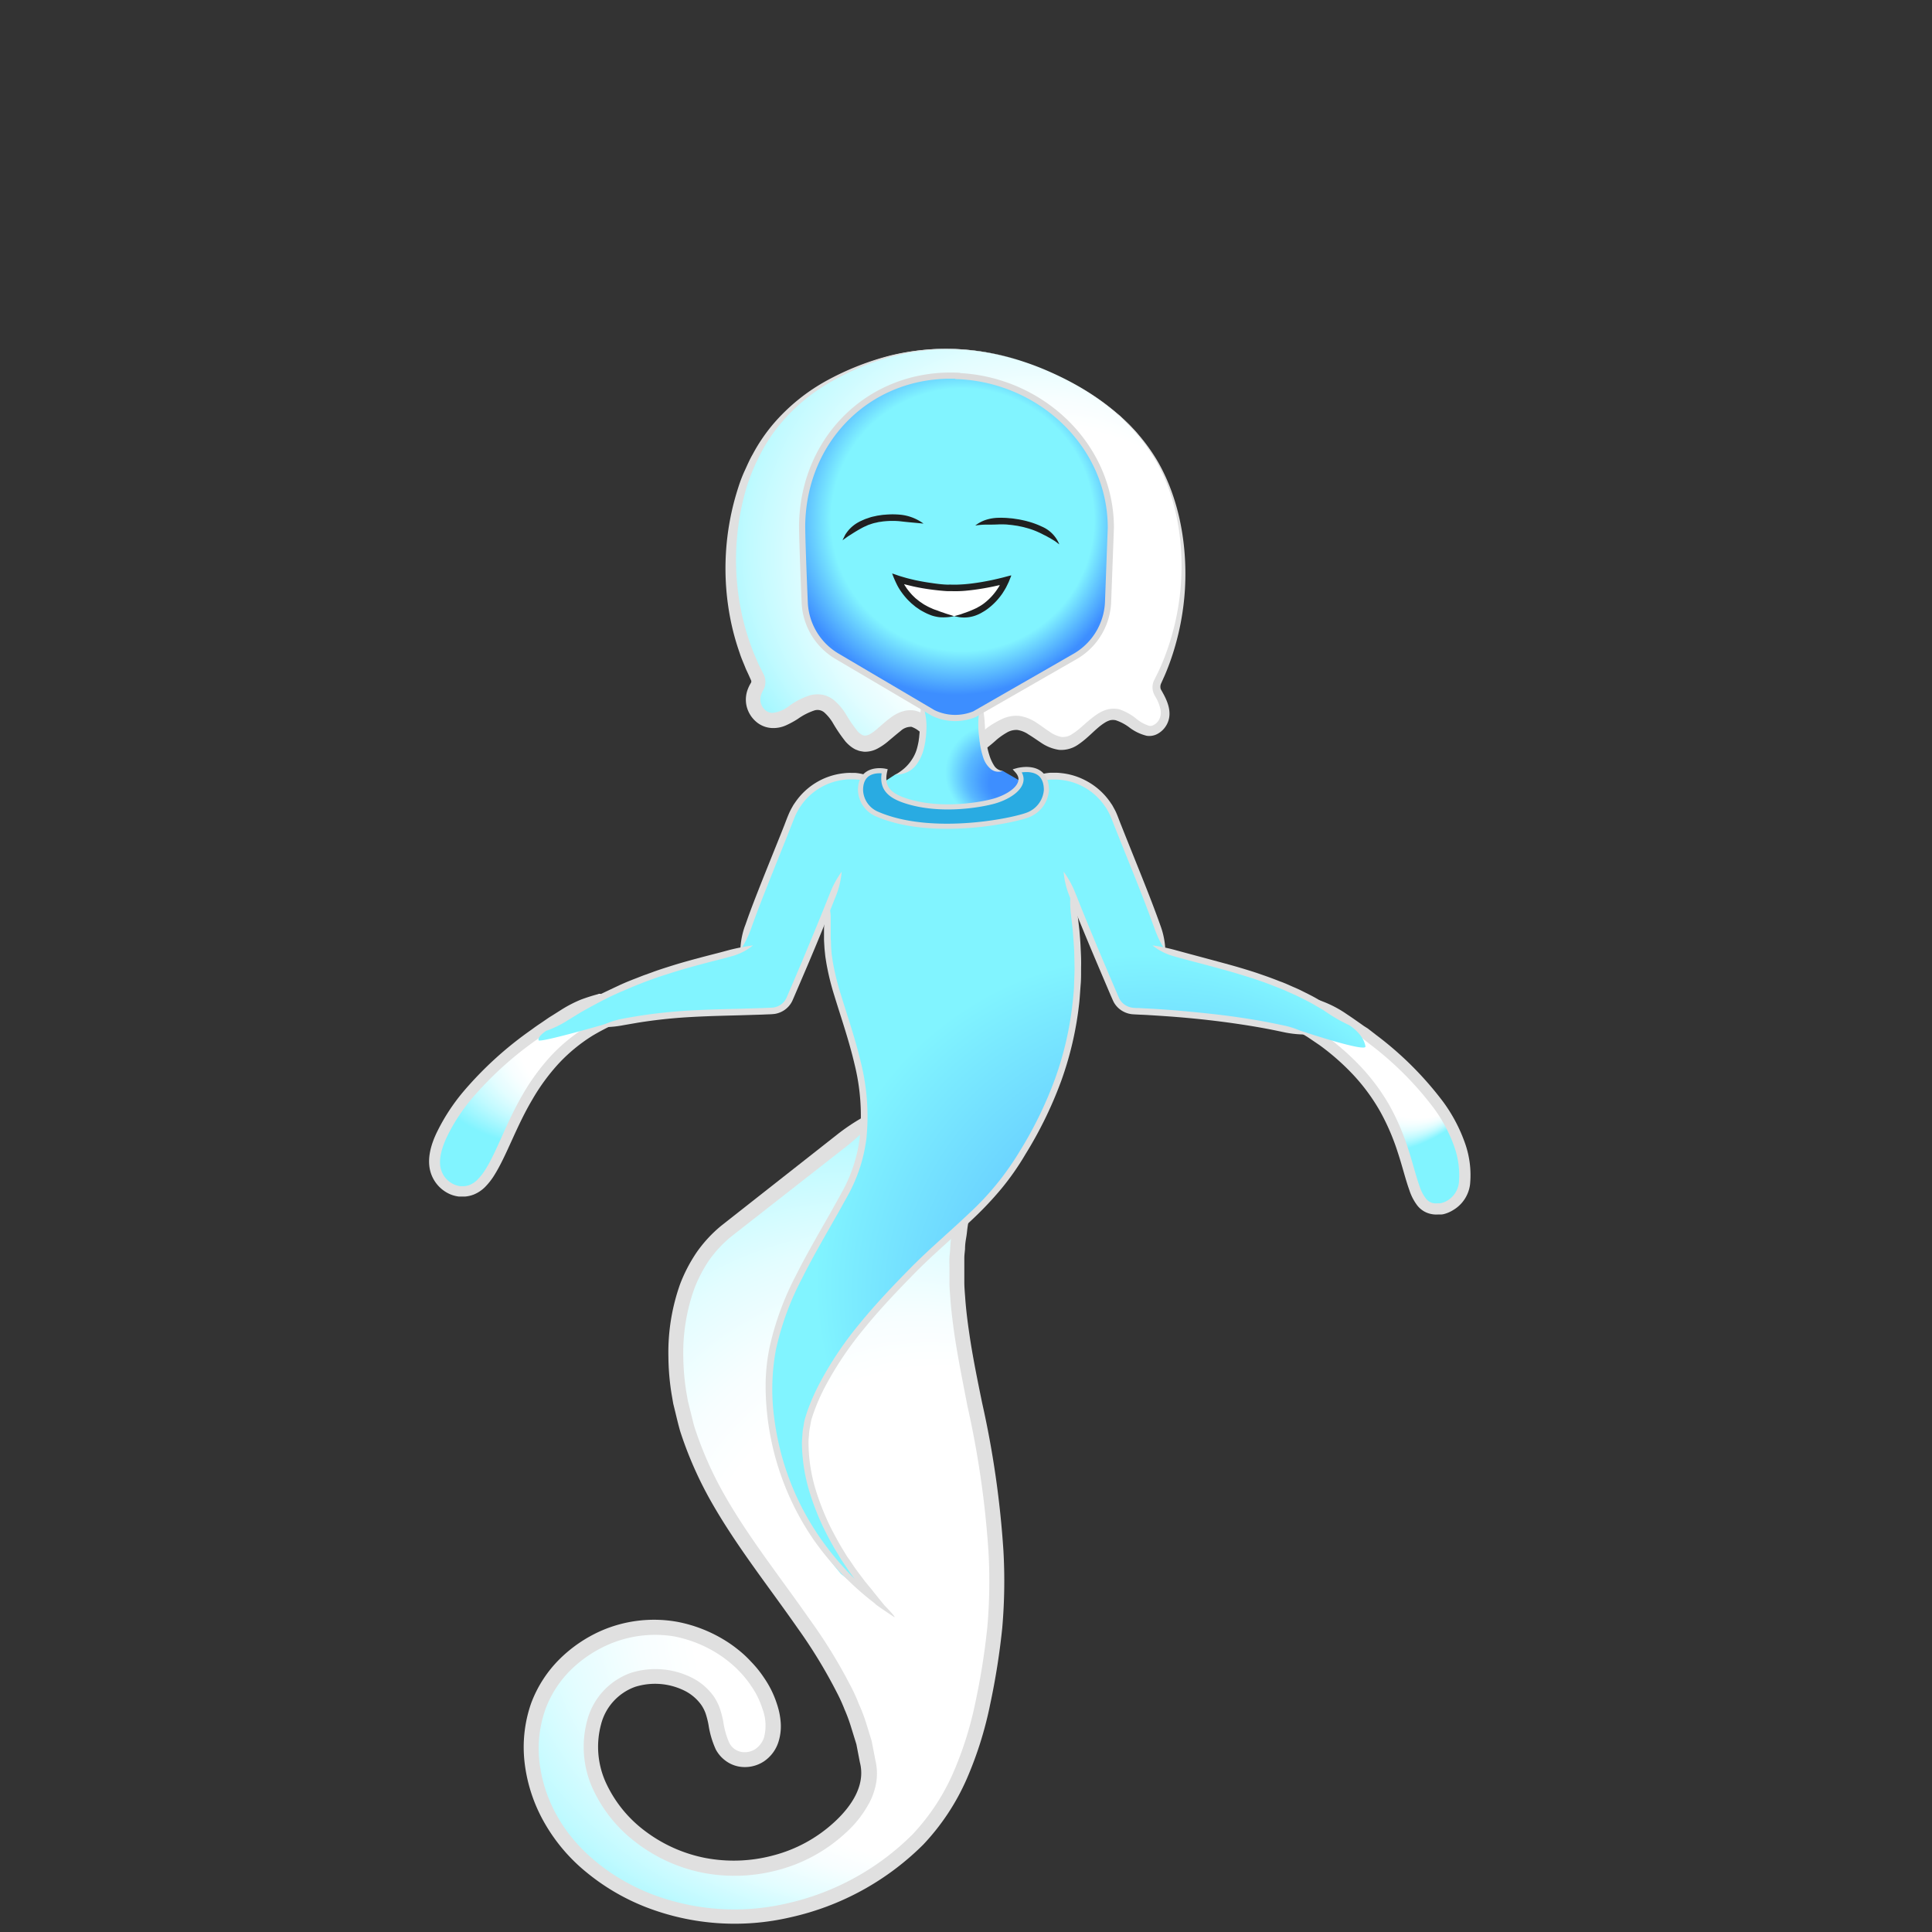 <svg xmlns="http://www.w3.org/2000/svg" xmlns:xlink="http://www.w3.org/1999/xlink" viewBox="0 0 300 300"><rect x="0" y="0" width="300" height="300" fill="#333333" stroke="none"/><defs><style>.cls-1{fill:url(#radial-gradient);}.cls-2{fill:url(#radial-gradient-2);}.cls-3{fill:#e0e0e0;}.cls-4,.cls-8{stroke:#dbdbdb;}.cls-4,.cls-7,.cls-8{stroke-miterlimit:10;}.cls-4{stroke-width:1.5px;fill:url(#radial-gradient-3);}.cls-5{fill:#202020;}.cls-6{fill:#fff;}.cls-7{fill:none;stroke:#000;stroke-width:1.2px;}.cls-8{fill:#29abe2;stroke-width:1.24px;}.cls-9{fill:url(#New_Gradient_Swatch_13);}.cls-10{fill:url(#New_Gradient_Swatch_13-2);}.cls-11{fill:url(#New_Gradient_Swatch_13-3);}.cls-12{fill:url(#New_Gradient_Swatch_13-4);}</style><radialGradient id="radial-gradient" cx="99.93" cy="96.17" fx="116.635" fy="107.404" r="30.48" gradientTransform="translate(0 -6.06)" gradientUnits="userSpaceOnUse"><stop offset="0.15" stop-color="#3d8eff"/><stop offset="0.19" stop-color="#459aff"/><stop offset="0.27" stop-color="#59b9ff"/><stop offset="0.36" stop-color="#7bebff"/><stop offset="0.38" stop-color="#81f4ff"/></radialGradient><radialGradient id="radial-gradient-2" cx="104.14" cy="198.06" fx="209.562" fy="269.512" r="131.86" gradientTransform="translate(0 -6.06)" gradientUnits="userSpaceOnUse"><stop offset="0.06" stop-color="#3d8eff"/><stop offset="0.16" stop-color="#459aff"/><stop offset="0.33" stop-color="#59b9ff"/><stop offset="0.56" stop-color="#7bebff"/><stop offset="0.6" stop-color="#81f4ff"/></radialGradient><radialGradient id="radial-gradient-3" cx="101.28" cy="41.79" fx="107.818" r="42.49" gradientTransform="translate(0 -6.06)" gradientUnits="userSpaceOnUse"><stop offset="0.75" stop-color="#81f4ff"/><stop offset="1" stop-color="#3d8eff"/></radialGradient><radialGradient id="New_Gradient_Swatch_13" cx="17.47" cy="15.18" fx="34.624" fy="26.244" r="23.11" gradientTransform="translate(0 -14.74)" gradientUnits="userSpaceOnUse"><stop offset="0.52" stop-color="#fff"/><stop offset="0.59" stop-color="#f7feff"/><stop offset="0.69" stop-color="#e3fdff"/><stop offset="0.81" stop-color="#c1faff"/><stop offset="0.95" stop-color="#92f5ff"/><stop offset="1" stop-color="#81f4ff"/></radialGradient><radialGradient id="New_Gradient_Swatch_13-2" cx="145.41" cy="16.79" fx="162.453" fy="27.777" r="22.96" xlink:href="#New_Gradient_Swatch_13"/><radialGradient id="New_Gradient_Swatch_13-3" cx="902.62" cy="940.04" fx="953.13" fy="972.603" r="68.02" gradientTransform="matrix(1.1, 0.05, -0.04, 1.09, -901.3, -991.33)" xlink:href="#New_Gradient_Swatch_13"/><radialGradient id="New_Gradient_Swatch_13-4" cx="148.48" cy="85.2" fx="184.116" fy="108.168" r="47.99" gradientTransform="translate(0 -4.45)" xlink:href="#New_Gradient_Swatch_13"/><symbol id="Aquatic_body_3" data-name="Aquatic_body_3" viewBox="0 0 161.69 144.47"><path class="cls-9" d="M26.46,0C12.19,7.75,5.16,15.43,2.2,21.45A9.68,9.68,0,0,0,.9,26.89,4.5,4.5,0,0,0,4.79,30.7c8.57.95,5.64-23.3,29.43-28.58"/><path class="cls-3" d="M26.46,0a29.91,29.91,0,0,0-2.89.91,20.17,20.17,0,0,0-2.94,1.51l-1.31.83c-.28.18-.59.36-.91.58s-.78.54-1.2.82-.86.59-1.3.92A56,56,0,0,0,5.23,15.3a30.64,30.64,0,0,0-3.92,6c-1,2-1.67,4.28-1.11,6.3a5.42,5.42,0,0,0,3.11,3.55,5.15,5.15,0,0,0,1.31.34c.31,0,.48,0,.48,0h.48a4.78,4.78,0,0,0,1.35-.31,5.37,5.37,0,0,0,1.75-1.16,10.44,10.44,0,0,0,1.54-2C12.08,25,13.56,20.6,16,16.48a31.64,31.64,0,0,1,4.22-5.75,26.12,26.12,0,0,1,5.14-4.21A35.36,35.36,0,0,1,28.63,4.8c2.31-1,3.61-1.63,5.59-2.68A14,14,0,0,0,28,3.26a31.69,31.69,0,0,0-3.49,1.82A27.22,27.22,0,0,0,19,9.56a33.74,33.74,0,0,0-4.45,6.06c-2.51,4.29-4,8.78-5.74,11.57A9.17,9.17,0,0,1,7.5,28.88a3.64,3.64,0,0,1-1.19.8,3,3,0,0,1-.84.2H4.83a3.62,3.62,0,0,1-3-2.67c-.39-1.35.08-3.22,1-5.12a28.45,28.45,0,0,1,3.7-5.69A54.13,54.13,0,0,1,16.9,7c.43-.32.85-.62,1.28-.9l1.17-.8c.31-.22.62-.4.89-.58l1.28-.82A24.18,24.18,0,0,0,24.19,2,27.64,27.64,0,0,0,26.46,0Z"/><path class="cls-10" d="M136.61.53C146.3,5.82,162,17.8,160.78,29.44a4.5,4.5,0,0,1-3.74,4c-8.18,1.07.36-18.6-26.95-31.11"/><path class="cls-3" d="M136.61.53a33.26,33.26,0,0,0,4.86,3.94l1.26.85.86.61.55.4.61.45,1.27,1a50.79,50.79,0,0,1,10,10,23,23,0,0,1,3.2,6.05,13.16,13.16,0,0,1,.68,5.57,3.73,3.73,0,0,1-1.81,2.73,3.2,3.2,0,0,1-.84.35,2.23,2.23,0,0,1-.32.06l-.32,0a2.3,2.3,0,0,1-.87-.07,2,2,0,0,1-1-.73,6.05,6.05,0,0,1-.94-1.86c-.57-1.56-1.05-3.58-1.75-5.73a37.76,37.76,0,0,0-2.86-6.7,32,32,0,0,0-4.54-6.15,38.66,38.66,0,0,0-5.36-4.72l-1.93-1.32L136,4.48a16.59,16.59,0,0,0-5.95-2.19,38.45,38.45,0,0,0,5.07,3.64l1.29.79L138.3,8a37.18,37.18,0,0,1,5.12,4.5,30,30,0,0,1,4.29,5.83,35.29,35.29,0,0,1,2.73,6.38c.69,2.09,1.16,4.08,1.78,5.8a8,8,0,0,0,1.2,2.33,3.63,3.63,0,0,0,1.89,1.29,3.94,3.94,0,0,0,1.42.14l.48,0s.17,0,.48-.09A5.11,5.11,0,0,0,159,33.6a5.41,5.41,0,0,0,2.64-4,14.84,14.84,0,0,0-.75-6.3,24.68,24.68,0,0,0-3.42-6.51A52.42,52.42,0,0,0,147.06,6.4l-1.29-1L145.14,5l-.56-.4-.89-.62c-.54-.38-1-.68-1.28-.87A17.48,17.48,0,0,0,136.61.53Z"/><path class="cls-11" d="M70.76,17.53C65.87,21.29,55,29.85,46.26,36.73c-7.65,6-9.07,17.15-7.24,26.61,4.33,22.3,26.45,36.05,29.22,56.72.57,4.24-2.6,8.07-6,10.74a24.58,24.58,0,0,1-19.75,4.51c-7-1.44-13.37-6.21-16.1-12.41-2.28-5.19-1.68-11.7,2.79-15.11s12.91-1.85,14.83,3.45c.91,2.52.63,5.79,3.07,7.19a4.09,4.09,0,0,0,4.78-.64c1.75-1.68,1.78-4.2,1.21-6.45-1.83-7.24-9.75-12.82-17.69-13a19.47,19.47,0,0,0-18.12,11.46c-2.83,6.73-1.31,14.91,3.34,21.1s12.16,10.36,20,11.81c12.35,2.27,25.13-2.08,33.81-10s11.28-19.1,13-30.46.42-23.07-1.84-34.53c-2.53-12.89-6.24-26.62-1-38.42"/><path class="cls-3" d="M70.76,17.53a31.19,31.19,0,0,0-7.38,4.32L45.39,36a20.64,20.64,0,0,0-3.81,4.1,24.08,24.08,0,0,0-2.61,5,31.68,31.68,0,0,0-1.81,11.29,37.87,37.87,0,0,0,.5,5.81l.25,1.45.35,1.43c.24,1,.46,1.91.73,2.86a59,59,0,0,0,4.78,10.87C47.69,85.73,52.69,92,57.2,98.47a78.94,78.94,0,0,1,6.1,10,25.91,25.91,0,0,1,1.2,2.63,25.27,25.27,0,0,1,1,2.69l.85,2.75.54,2.8c.92,3.51-1.26,6.79-3.94,9.26a22.22,22.22,0,0,1-9.52,5.2,23.68,23.68,0,0,1-10.61.38A22.74,22.74,0,0,1,33.52,130a19.55,19.55,0,0,1-6.11-7.59,13.42,13.42,0,0,1-.72-8.92A8.4,8.4,0,0,1,32,107.62a10.34,10.34,0,0,1,7.56.55,7.08,7.08,0,0,1,2.66,2.2,5.67,5.67,0,0,1,.74,1.45,13.78,13.78,0,0,1,.43,1.71,14.33,14.33,0,0,0,1.13,3.82A5.25,5.25,0,0,0,46,119.07a5,5,0,0,0,2,.91,5.36,5.36,0,0,0,4-.79,5.73,5.73,0,0,0,2.22-2.93,8,8,0,0,0,.37-3.19,11.42,11.42,0,0,0-.55-2.7,15.42,15.42,0,0,0-2-4.11,17.24,17.24,0,0,0-2.08-2.58,16.75,16.75,0,0,0-2-1.85,19.42,19.42,0,0,0-2.24-1.56,21.86,21.86,0,0,0-7.21-2.75A20.52,20.52,0,0,0,26.53,99a21.58,21.58,0,0,0-6.19,4.24,19,19,0,0,0-4.52,7,20.73,20.73,0,0,0-1,9.06,24.5,24.5,0,0,0,3,9.27,27.32,27.32,0,0,0,6.64,7.87,33.92,33.92,0,0,0,9.29,5.42,38.15,38.15,0,0,0,22.4,1.54A42.1,42.1,0,0,0,76.75,132.1a35.66,35.66,0,0,0,6.73-10.17,57.62,57.62,0,0,0,3.64-11.58A110.93,110.93,0,0,0,89,98.46a84,84,0,0,0,.18-12,148.53,148.53,0,0,0-3.31-22.95c-.75-3.67-1.49-7.28-2-10.83-.26-1.77-.48-3.54-.61-5.28-.06-.87-.15-1.74-.15-2.6l0-1.29c0-.21,0-.43,0-.64v-.21q0-.86,0-1.62c0-.5.08-1,.11-1.41,0-.86.15-1.55.22-2s.1-.83.15-1.21.11-.74.17-1.09c.1-.7.15-1.36.26-2s.14-1.28.24-1.93.2-1.34.3-2.09c-.43.61-.84,1.19-1.22,1.76a17.08,17.08,0,0,0-.94,1.8,12,12,0,0,0-.72,2c-.11.36-.22.74-.31,1.14s-.13.84-.21,1.28a19.77,19.77,0,0,0-.24,2.14c0,.46-.09,1-.12,1.49s0,1.11,0,1.71v.22c0,.22,0,.45,0,.67l0,1.35c0,.9.1,1.8.16,2.71.14,1.8.37,3.61.63,5.43.54,3.64,1.29,7.28,2,11a146.91,146.91,0,0,1,3.27,22.62,82.15,82.15,0,0,1-.17,11.63,107.7,107.7,0,0,1-1.83,11.61A55.31,55.31,0,0,1,81.37,121a33.47,33.47,0,0,1-6.29,9.52,39.9,39.9,0,0,1-19.51,10.73,35.9,35.9,0,0,1-21-1.44c-6.4-2.49-11.8-6.88-14.76-12.26a22.34,22.34,0,0,1-2.69-8.39,18.31,18.31,0,0,1,.92-8,16.66,16.66,0,0,1,4-6.2,19.47,19.47,0,0,1,5.51-3.77A18.19,18.19,0,0,1,38,99.78a19.5,19.5,0,0,1,6.43,2.46,17.39,17.39,0,0,1,2,1.39,15.72,15.72,0,0,1,1.79,1.63,15.33,15.33,0,0,1,1.82,2.27A12.88,12.88,0,0,1,51.75,111,7.3,7.3,0,0,1,52,115.5a3.49,3.49,0,0,1-1.32,1.77,3,3,0,0,1-2.23.45,2.62,2.62,0,0,1-1.86-1.45,12.17,12.17,0,0,1-.9-3.2,15.22,15.22,0,0,0-.51-2,8.15,8.15,0,0,0-1-2,9.38,9.38,0,0,0-3.52-2.94,12.65,12.65,0,0,0-9.32-.68,10.71,10.71,0,0,0-6.79,7.39,15.69,15.69,0,0,0,.81,10.48,21.9,21.9,0,0,0,6.83,8.51,25,25,0,0,0,10.3,4.66,26,26,0,0,0,11.65-.41,24.65,24.65,0,0,0,10.49-5.73,17.14,17.14,0,0,0,3.83-4.92,10.45,10.45,0,0,0,1-3.14,8.85,8.85,0,0,0-.16-3.27l-.58-3-.9-2.92a25.65,25.65,0,0,0-1.1-2.84,24.72,24.72,0,0,0-1.26-2.77A80.36,80.36,0,0,0,59.1,97.15c-4.58-6.57-9.52-12.76-13.32-19.48A56.73,56.73,0,0,1,41.2,67.26c-.26-.9-.45-1.81-.69-2.71l-.33-1.35-.24-1.36a37.64,37.64,0,0,1-.47-5.47,29.58,29.58,0,0,1,1.67-10.46,21.56,21.56,0,0,1,2.34-4.53,18.69,18.69,0,0,1,3.36-3.62l18-14.09A31.26,31.26,0,0,0,70.76,17.53Z"/></symbol><symbol id="Aquatic_Male_1" data-name="Aquatic_Male_1" viewBox="0 0 200.6 301.94"><path class="cls-1" d="M86.59,97.53C91,96.37,94.5,92.68,93,80l7.23-11.83L107.55,80c-.37,8.94.72,17.27,5.1,16.65l13,7.48-24.33,26.1-26.45-25Z"/><path class="cls-2" d="M83.79,299.82C69,284.31,61.37,264.22,66.16,251.69s14.28-23.23,24.12-33.25,18.63-15.58,26-27.12c12.84-20.19,17.5-40,12.91-65.37l.19.1c3.46,8.71,8.62,21,10.75,25.9a5,5,0,0,0,4.34,3c14.88.66,28.29,1.64,41.2,5,0,0,15.21,5.05,15,3.56-.52-3.09-3.91-5.13-3.91-5.13-12.87-11.38-34.42-15-44.4-18.12l-.21-.06c-3.15-10-8.1-21.43-12.31-32.26a15.65,15.65,0,0,0-18.24-9.58c-1.36.33-2.45.57-3,.66,0,0,2.1,10.59-18.32,10.59C77.47,109.58,82.52,99,82.52,99c-.58-.09-1.67-.33-3-.66a15.64,15.64,0,0,0-18.24,9.58c-4.21,10.83-9.17,22.22-12.31,32.26l-.36.1c-9.24,2.84-27.38,5.51-46.71,19.43,0,0-2.14,1.39-1.85,2.3.22.71,16.84-4.11,16.84-4.11,16.85-4,24.84-2.32,39.72-3a5,5,0,0,0,4.34-3c1.84-4.26,6.12-14.4,9.29-22.23l.35-.53c-2,14.74,2.48,21.4,6.37,36.19,3.51,13.34,2.77,24-2.34,33.45C66.23,214.27,56.18,228.36,56,245s6,33.2,17.41,46.48Z"/><path class="cls-3" d="M93,80a38.12,38.12,0,0,0-.45,5.86c0,.4,0,1.06-.15,2.4,0,.2-.06.54-.1.82a4,4,0,0,1-.07.51s-.15.77-.26,1.19a9.48,9.48,0,0,1-1.31,3.07A10.3,10.3,0,0,1,88.83,96a12.9,12.9,0,0,1-2.24,1.58,7.06,7.06,0,0,0,2.87-.6A6,6,0,0,0,92,94.74a10.92,10.92,0,0,0,1.54-3.56c.13-.47.27-1.31.27-1.31a3.6,3.6,0,0,0,.1-.56c0-.3.08-.66.1-.88a24.78,24.78,0,0,0,.15-2.55A15.1,15.1,0,0,0,93,80Z"/><path class="cls-3" d="M107.55,80a16.72,16.72,0,0,0-.8,5.92c0,.42,0,1.1.19,2.52,0,.19.07.63.07.63s0,.37.07.57a19.81,19.81,0,0,0,.82,3.68,6,6,0,0,0,1.82,2.84,2.85,2.85,0,0,0,2.93.5,2.74,2.74,0,0,1-2.1-1.32,10.34,10.34,0,0,1-1.14-2.52,19.44,19.44,0,0,1-.75-3.4c0-.2-.07-.55-.07-.55s0-.42-.06-.59c-.14-1.37-.17-2-.19-2.44A31.21,31.21,0,0,0,107.55,80Z"/><path class="cls-3" d="M52.06,139a49.33,49.33,0,0,0-5.77,1.12l-2.39.64c-2.75.71-7.43,1.89-11.35,3.11-2,.63-3.75,1.19-5,1.67l-2.09.75-1.74.68c-1.09.42-2.59,1-4.25,1.78s-3.47,1.63-5.23,2.49-3.38,1.83-4.76,2.61l-3.12,1.92a19.44,19.44,0,0,0-4.45,3.95,24.56,24.56,0,0,0,5.31-2.61l3.07-1.88c1.35-.76,3-1.67,4.69-2.56s3.49-1.76,5.14-2.46,3.11-1.34,4.18-1.75l1.72-.68,2.06-.74c1.26-.47,3-1,5-1.64,3.88-1.21,8.52-2.38,11.28-3.09l2.42-.65A14,14,0,0,0,52.06,139Z"/><path class="cls-3" d="M73.58,121.12a23.05,23.05,0,0,0-2.83,5.2l-1.94,4.84c-1.49,3.67-3.29,8-5,12.11-.88,2.06-1.73,4.07-2.53,5.93l-1.13,2.62a4.12,4.12,0,0,1-1.4,1.59,4.32,4.32,0,0,1-1.67.65c-.49.07-1.1.07-1.54.09l-1.4.06-5.18.16c-3.15.08-7.43.16-11.93.41a125.22,125.22,0,0,0-13.09,1.39c-1.6.26-2.91.5-3.57.63a18.9,18.9,0,0,0-5.59,2,24.94,24.94,0,0,0,5.89-.45l3.53-.61a124.1,124.1,0,0,1,12.92-1.37c4.45-.25,8.72-.33,11.88-.42l5.2-.16,1.41-.06a16.2,16.2,0,0,0,1.73-.11,5.72,5.72,0,0,0,4.24-3.1c.41-.91.76-1.75,1.17-2.7l2.54-5.93c1.75-4.13,3.55-8.45,5-12.13l1.94-4.87A20,20,0,0,0,73.58,121.12Z"/><g id="Aquatic_Male_Head_1-2" data-name="Aquatic_Male_Head_1"><path class="cls-4" d="M101.71.79C80.8-.1,64.52,15.67,64,36.6c-.06,2.16.31,11.83.62,19.17a15.93,15.93,0,0,0,7.83,13.07l23.3,13.74a12.31,12.31,0,0,0,10.08.31l24.39-14a16,16,0,0,0,8-13.22l.67-18c0-20.08-17.09-36-37.16-36.81Z"/></g><path class="cls-5" d="M73.79,40.7,75,39.84c.37-.26.76-.47,1.12-.72.74-.47,1.51-.94,2.52-1.48a5.58,5.58,0,0,1,.75-.35L80,37l.83-.28a7.58,7.58,0,0,1,1.06-.28l.68-.16.61-.08a10.07,10.07,0,0,1,1-.12,19.49,19.49,0,0,1,3.48,0c2.34.28,3.68.36,5.78.58a11.34,11.34,0,0,0-5.62-2.16A20,20,0,0,0,84,34.51c-.32,0-.77.08-1.14.13l-.66.1-.76.17a7.56,7.56,0,0,0-1.18.32l-.92.31-.67.29c-.38.18-.65.28-.84.4a8.63,8.63,0,0,0-2.55,2,10.12,10.12,0,0,0-.84,1.14C74.25,39.8,74,40.24,73.79,40.7Z"/><path class="cls-5" d="M106,37.13a16.41,16.41,0,0,1,2.77-.22c.88,0,1.8,0,3-.06a8.23,8.23,0,0,1,.84,0c.38,0,.89,0,1.56.09a12.7,12.7,0,0,1,1.3.15l.83.12.7.15a12,12,0,0,1,1.21.29,18.07,18.07,0,0,1,3.27,1.17c.54.23,1,.51,1.42.7s.8.45,1.2.64l1.12.68c.38.25.74.54,1.17.86a7.88,7.88,0,0,0-4.22-4.31,19.85,19.85,0,0,0-3.55-1.29c-.36-.11-.87-.22-1.29-.31l-.75-.15-.88-.13a12.12,12.12,0,0,0-1.39-.16c-.72-.08-1.25-.09-1.66-.1a9,9,0,0,0-.91,0,10.57,10.57,0,0,0-3.16.5A8.28,8.28,0,0,0,106,37.13Z"/><path class="cls-6" d="M100.86,59.12c9.21.16,12.56-8.69,12.56-8.69S105.66,52.55,100,52.3a48.64,48.64,0,0,1-12.82-2.23A14.85,14.85,0,0,0,100.86,59.12Z"/><path class="cls-5" d="M100.86,59.12c.51.1,1,.2,1.47.27a8.31,8.31,0,0,0,4.57-.78,7.23,7.23,0,0,0,.82-.44,10.88,10.88,0,0,0,1.43-.94A15.71,15.71,0,0,0,112.3,54c.24-.31.45-.65.66-1a4.71,4.71,0,0,0,.29-.48l.2-.34.23-.46.42-.87c.11-.27.22-.53.32-.79l.3-.74,0-.09-.09,0-.21.06-.41.1-1.43.38-1.21.29-1.33.3c-.88.18-1.72.34-2.53.48-1.61.27-3.05.45-4.26.54s-2.18.11-2.84.09-1,0-1,0-1.47,0-3.88-.38c-1.21-.16-2.64-.4-4.23-.74l-1.21-.29-.63-.16-.36-.1-.65-.19c-.45-.13-.89-.26-1.37-.43l-.71-.25L86,48.81s-.15-.06-.16,0l.06.14a25.05,25.05,0,0,0,1,2.33,12.92,12.92,0,0,0,1.19,2,16.9,16.9,0,0,0,1.16,1.46c.39.46.83.84,1.2,1.22l1.07.89,1.11.76c.35.21.66.37.94.52a11.26,11.26,0,0,0,1.28.6,7.75,7.75,0,0,0,1.68.51A6.46,6.46,0,0,0,98,59.4a11.54,11.54,0,0,0,2.87-.28c-1-.34-1.83-.54-2.66-.87a12.56,12.56,0,0,1-1.29-.46c-.45-.17-1-.31-1.47-.56a11.19,11.19,0,0,1-1.14-.54c-.25-.14-.53-.28-.84-.47l-1-.68-1-.8c-.33-.34-.73-.67-1.08-1.1a15.43,15.43,0,0,1-1.05-1.31c-.15-.24-.31-.47-.46-.7l-.11-.18,0-.09h0l.29.08.65.16,1.26.3c1.63.36,3.11.6,4.35.76,2.49.33,4,.39,4,.39s.38,0,1.09,0a27.94,27.94,0,0,0,3-.08c1.26-.11,2.76-.29,4.41-.57.82-.14,1.69-.3,2.59-.49l1.36-.3.18,0h0s0,0,0,0h0l-.07.12c-.09.14-.17.3-.27.44s-.38.59-.6.88a14.43,14.43,0,0,1-2.81,2.9,9.3,9.3,0,0,1-1.27.84c-.32.17-.53.32-.71.39-1,.48-1.87.82-2.69,1.11-.42.12-.82.31-1.25.43Z"/><path class="cls-3" d="M82.52,99c-1-.47-1.75-.84-2.59-1.16a10.83,10.83,0,0,0-3.13-.7c-.22,0-.51,0-.92,0a11.16,11.16,0,0,0-1.7.08,16.39,16.39,0,0,0-11.82,7c-.17.25-.35.5-.51.75l-.44.78a16.13,16.13,0,0,0-.73,1.52c-.42,1-.72,1.82-1,2.55l-.93,2.34s-1.21,3-2.76,6.86-3.42,8.54-4.67,11.93c-.66,1.76-1,2.86-1.24,3.43A19.08,19.08,0,0,0,49,140.17a24.7,24.7,0,0,0,2.62-5.3c.2-.57.6-1.65,1.24-3.4,1.25-3.36,3.11-8,4.66-11.89l2.75-6.87.93-2.35c.29-.71.62-1.61,1-2.51a10.82,10.82,0,0,1,.66-1.38l.39-.7.46-.68a14.8,14.8,0,0,1,10.68-6.31,9.88,9.88,0,0,1,1.52-.07c.38,0,.64,0,.83,0l3,.24A26.77,26.77,0,0,0,82.52,99Z"/><path class="cls-3" d="M149,139a14.21,14.21,0,0,0,5.33,2.67c.4.13,1,.29,2.41.67,2.56.69,6.86,1.79,10.49,2.82s6.57,2,6.57,2l1.62.56c1,.34,2.4.87,3.94,1.48.78.28,1.58.63,2.39,1s1.65.71,2.44,1.1c1.59.8,3.15,1.54,4.37,2.3.79.46,1.45.82,1.95,1.14l1.09.73a37.32,37.32,0,0,0,5.12,2.88,15.14,15.14,0,0,0-4.24-4.2l-1.12-.77c-.52-.32-1.19-.69-2-1.17-1.26-.78-2.85-1.54-4.48-2.36-.81-.4-1.67-.74-2.49-1.11s-1.65-.73-2.44-1c-1.57-.62-3-1.15-4-1.49l-1.64-.57s-3-1-6.64-2-8-2.16-10.52-2.84l-2.39-.65A43.92,43.92,0,0,0,149,139Z"/><path class="cls-3" d="M127.44,121.12a20,20,0,0,0,1.36,5.78c.35.9,1.07,2.7,1.94,4.88,1.51,3.72,3.32,8.07,5.09,12.23.88,2.08,1.75,4.11,2.55,6l.59,1.38c.21.45.36.85.62,1.36a5.67,5.67,0,0,0,2.06,2.14,5.87,5.87,0,0,0,2.35.8c.74.06,1.22.07,1.69.1l1.42.06s2,.11,5.21.33,7.44.59,11.9,1.13,9.15,1.26,13,2c1.58.31,2.87.58,3.51.72a25.33,25.33,0,0,0,5.88.58,18.82,18.82,0,0,0-5.54-2.14c-.65-.14-2-.42-3.55-.73-3.86-.76-8.61-1.49-13.08-2s-8.81-.91-12-1.14-5.23-.32-5.23-.32l-1.43-.08c-.43,0-1.07,0-1.59-.08a4.32,4.32,0,0,1-1.71-.59A4,4,0,0,1,141,152c-.16-.3-.36-.79-.55-1.23l-.59-1.37c-.8-1.87-1.66-3.9-2.55-6-1.76-4.16-3.57-8.51-5.07-12.21-.88-2.18-1.59-4-1.95-4.86A23.07,23.07,0,0,0,127.44,121.12Z"/><path class="cls-3" d="M118.5,99a27,27,0,0,0,2.86,0l3-.24c.2,0,.46,0,.83,0a10,10,0,0,1,1.53.07,14.75,14.75,0,0,1,10.67,6.31c.16.23.31.46.47.68l.39.7a14.42,14.42,0,0,1,.66,1.38c.39.9.71,1.8,1,2.51l.94,2.35,2.75,6.87c1.55,3.84,3.41,8.53,4.65,11.89l1.25,3.4a24.25,24.25,0,0,0,2.62,5.3,19.39,19.39,0,0,0-1.12-5.83c-.21-.58-.59-1.67-1.25-3.43-1.25-3.39-3.12-8.08-4.67-11.93l-2.75-6.86-.93-2.34c-.3-.73-.6-1.57-1-2.55a12.35,12.35,0,0,0-.73-1.52l-.43-.78-.51-.75A16.45,16.45,0,0,0,133,99.11a16.25,16.25,0,0,0-6.19-1.92,11,11,0,0,0-1.69-.08c-.42,0-.71,0-.92,0a10.9,10.9,0,0,0-3.14.7C120.25,98.15,119.46,98.52,118.5,99Z"/><path class="cls-7" d="M73.35,120.89"/><path class="cls-7" d="M153.41,71.84"/><path class="cls-3" d="M70.57,129.19a26.14,26.14,0,0,0-.9,2.72A16.48,16.48,0,0,0,69.3,135c0,.32,0,.81,0,1.41,0,.3,0,.62,0,1,0,.61.06,1.24.09,1.87s.12,1.3.18,1.95.19,1.31.29,2a62.43,62.43,0,0,0,1.94,7.94c1.62,5.31,3.51,10.73,4.86,16.46A52.24,52.24,0,0,1,78,185.41a36.4,36.4,0,0,1-2.19,8.85,38.65,38.65,0,0,1-1.93,4.19l-2.28,4.11c-3.08,5.49-6.32,10.93-9.14,16.56a70.25,70.25,0,0,0-6.4,17.53,47.28,47.28,0,0,0-.93,9,66.21,66.21,0,0,0,11.77,37.72,70.15,70.15,0,0,0,15.4,15.78c2.91,1.87,2.54,1,2.54,1-.41-.45-3.31-4-3.8-4.66l-1.8-2.19c-1.07-1.43-1.89-2.5-2.48-3.33l-1.22-1.81L75,287.4a4.31,4.31,0,0,1-.29-.45c-.19-.3-.46-.76-.82-1.35-.75-1.18-1.74-3-2.93-5.28a62.32,62.32,0,0,1-3.52-8.74,39.83,39.83,0,0,1-1.9-12.07c0-.56.07-1.12.11-1.69a12.27,12.27,0,0,1,.2-1.71c.11-.57.21-1.15.32-1.73s.34-1.13.52-1.71a48.51,48.51,0,0,1,3.08-7,83.86,83.86,0,0,1,9.39-13.86c3.7-4.55,7.92-9,12.34-13.49s9.35-8.61,14.12-13.15a82.29,82.29,0,0,0,6.81-7.26,64,64,0,0,0,5.72-8.2,97.65,97.65,0,0,0,8.7-17.83,81.93,81.93,0,0,0,4.36-18.8c.17-1.56.24-3.12.37-4.67s.07-3.08.1-4.6-.06-3-.13-4.53-.19-2.71-.29-4c-.19-1.62-.35-3-.42-3.61a19,19,0,0,0-1.68-5.71,25.1,25.1,0,0,0,.1,5.91c.07.66.22,2,.4,3.56.1,1.31.2,2.64.29,4s.09,2.95.13,4.44-.07,3-.1,4.52-.2,3-.37,4.58a80,80,0,0,1-4.27,18.43,95.62,95.62,0,0,1-8.55,17.53A68,68,0,0,1,104.51,204c-4.7,4.48-9.68,8.66-14.14,13.18s-8.69,9-12.45,13.61A85.07,85.07,0,0,0,68.36,245a51.11,51.11,0,0,0-3.18,7.21c-.19.62-.39,1.23-.56,1.84s-.23,1.25-.34,1.86a11.44,11.44,0,0,0-.22,1.82l-.12,1.8a42.17,42.17,0,0,0,2,12.57,62.51,62.51,0,0,0,3.63,9c1.21,2.38,2.23,4.2,3,5.4l.83,1.39c.19.31.3.46.3.46l.57.84L75.48,291c.6.84,1.44,1.94,2.53,3.4l1.84,2.23c.49.63,1.14,1.33,1.88,2.14.37.4,4.65,3.22,4.65,3.22.47,0-3-3.47-3.24-3.68a71,71,0,0,1-14.91-15.75,65.14,65.14,0,0,1-10.92-28.25A52.27,52.27,0,0,1,57.65,237a68.51,68.51,0,0,1,6.27-17.12c2.77-5.56,6-11,9.09-16.49l2.3-4.14a39.19,39.19,0,0,0,2-4.37,37.76,37.76,0,0,0,2.3-9.25,54,54,0,0,0-1.4-18.36c-1.38-5.83-3.29-11.3-4.89-16.55a62.2,62.2,0,0,1-1.89-7.74c-.09-.64-.19-1.27-.28-1.9L71,139.16c0-.61,0-1.21-.08-1.79,0-.34,0-.66,0-1,0-.57,0-1,0-1.35,0-1.2,0-2.15,0-3.06S70.71,130.24,70.57,129.19Z"/><path class="cls-8" d="M82.08,107.09a6.55,6.55,0,0,1-3.92-5.77c0-5.81,5.85-4.6,5.85-4.6-.81,3.75.76,5.77,5,7.17,8.72,2.88,19,.9,21.91,0,4.27-1.32,7.94-4.33,5.28-7.29,0,0,7.06-2,7.06,4.72a7,7,0,0,1-3.92,5.77C116.87,108.45,95.76,113.1,82.08,107.09Z"/></symbol></defs><g id="SEA_1"><path class="cls-12" d="M162.77,57.63c7.82,3.41,15.81,9.14,19.12,18.94a39.29,39.29,0,0,1-2.13,29.28,1.94,1.94,0,0,0,.08,1.83c.83,1.32,2,3.89-.16,5.44s-4.14-1.79-6.41-2.19c-2.92-.51-5.12,4.25-8.06,4.51-2.6.22-4.79-3.15-7.4-3.23-3.49-.1-6.33,5.69-9.74,4.6-2.48-.8-4-5-6.54-5.25-2.79-.24-5,4.58-7.75,3.81-2.35-.66-3.33-5-5.59-6.1a4,4,0,0,0-3.7.53,17.23,17.23,0,0,1-3.54,1.92,3,3,0,0,1-3.49-1.35,3.49,3.49,0,0,1,.1-3.8,1.54,1.54,0,0,0,0-1.46A39.67,39.67,0,0,1,115.48,75c3.41-9.92,10.45-15.49,19.62-18.78S153.89,53.75,162.77,57.63Z"/><path class="cls-3" d="M162.77,57.63c1.49.66,2.72,1.25,4,2a37.39,37.39,0,0,1,4.15,2.63c.44.29,1,.79,1.82,1.4l1.21,1.05.22.21.39.38c.26.26.54.51.79.78.49.55,1,1.08,1.49,1.68a28.31,28.31,0,0,1,2.68,3.85c3.17,5.57,4.42,12.73,3.79,19.83a39.33,39.33,0,0,1-2.43,10.48c-.32.84-.67,1.67-1.06,2.48l-.6,1.21a2.5,2.5,0,0,0,0,2.22,3.63,3.63,0,0,0,.19.36c.11.18.21.37.3.55a5.92,5.92,0,0,1,.42,1.15,2.37,2.37,0,0,1-.23,2,2,2,0,0,1-.73.67,1,1,0,0,1-.78.13,6.06,6.06,0,0,1-2-1.13,8.48,8.48,0,0,0-2.59-1.42,3.78,3.78,0,0,0-1.74,0,5.42,5.42,0,0,0-1.47.62c-1.68,1.06-2.8,2.43-4.06,3.19a2.49,2.49,0,0,1-1.72.48,4.68,4.68,0,0,1-1.82-.8c-.64-.42-1.28-.91-2-1.38a6.46,6.46,0,0,0-2.62-1.07,5.13,5.13,0,0,0-2.9.53A13.9,13.9,0,0,0,153.3,113a20.81,20.81,0,0,1-3.25,2.38,2,2,0,0,1-2.42-.26,24.38,24.38,0,0,1-2.32-2.53,10.9,10.9,0,0,0-1.37-1.34,4.53,4.53,0,0,0-2-.93,4.44,4.44,0,0,0-1.15,0,5.49,5.49,0,0,0-1,.27,6.4,6.4,0,0,0-1.48.84c-.81.59-1.4,1.16-1.94,1.6a7.27,7.27,0,0,1-1.34,1,1.68,1.68,0,0,1-.75.2,1,1,0,0,1-.53-.19,2.06,2.06,0,0,1-.61-.53,21.19,21.19,0,0,1-1.8-2.63,9.13,9.13,0,0,0-1.82-2.14,4.16,4.16,0,0,0-1.75-.85,4.61,4.61,0,0,0-2,.08,11.29,11.29,0,0,0-3.25,1.66,4.92,4.92,0,0,1-2.63,1.07,1.78,1.78,0,0,1-1.07-.44,2.33,2.33,0,0,1-.69-1.13,2.26,2.26,0,0,1,.11-1.39l.16-.37.11-.19a2.35,2.35,0,0,0,.21-.46,2.71,2.71,0,0,0-.07-1.86c-.18-.35-.35-.71-.53-1.06s-.34-.65-.48-1c-.28-.68-.61-1.35-.86-2.07a38,38,0,0,1-1.38-4.46A39.73,39.73,0,0,1,115.83,76a29.06,29.06,0,0,1,2-5,25.13,25.13,0,0,1,2.85-4.57,28.52,28.52,0,0,1,8.1-7,40.34,40.34,0,0,1,9.71-4.06,35,35,0,0,1,5-.92c.83-.09,1.66-.15,2.47-.18l1.23,0c.2,0,.4,0,.6,0h.43a37.37,37.37,0,0,1,5.69.6,38.8,38.8,0,0,1,4.77,1.2c1.38.43,2.65.93,4.15,1.56-1.5-.63-2.77-1.13-4.15-1.56a38.75,38.75,0,0,0-10.46-1.89l-.43,0-.6,0H145.9c-.82,0-1.65.07-2.48.15a37.42,37.42,0,0,0-5,.83,42.4,42.4,0,0,0-9.9,3.86A29.78,29.78,0,0,0,120,65.92a26.75,26.75,0,0,0-3.12,4.62c-.47.8-.83,1.66-1.22,2.5s-.72,1.71-1,2.59a40.74,40.74,0,0,0-1.14,21,38.18,38.18,0,0,0,1.33,4.75c.24.77.57,1.49.86,2.22.14.37.32.72.48,1.07l.45,1a.51.51,0,0,1,0,.3l-.18.31a5.71,5.71,0,0,0-.29.61,4.51,4.51,0,0,0-.24,2.75,4.59,4.59,0,0,0,1.36,2.32,4.05,4.05,0,0,0,2.45,1.08,4.8,4.8,0,0,0,2.4-.45,14.3,14.3,0,0,0,1.72-.94,9.77,9.77,0,0,1,2.56-1.32,1.62,1.62,0,0,1,1.61.33,7,7,0,0,1,1.28,1.57,24,24,0,0,0,2,2.94,6,6,0,0,0,.83.77,3.57,3.57,0,0,0,.35.24,3.93,3.93,0,0,0,.38.21l.53.2a6.9,6.9,0,0,0,.8.14,4.16,4.16,0,0,0,2-.46,9.42,9.42,0,0,0,1.85-1.28c.59-.49,1.18-1,1.8-1.49a2.34,2.34,0,0,1,1.68-.64,4,4,0,0,1,1.91,1.45,23.69,23.69,0,0,0,2.66,2.8,4.53,4.53,0,0,0,2.39,1,4.91,4.91,0,0,0,2.64-.54,22.7,22.7,0,0,0,3.64-2.72,10.88,10.88,0,0,1,1.65-1.14,2.85,2.85,0,0,1,1.57-.36,4.18,4.18,0,0,1,1.74.71c.63.38,1.29.85,2,1.32a6.67,6.67,0,0,0,2.73,1.06,4.61,4.61,0,0,0,3-.85c1.6-1.08,2.69-2.48,4-3.31a3.35,3.35,0,0,1,.92-.44,2,2,0,0,1,.87,0,7.35,7.35,0,0,1,2.08,1.09,7.27,7.27,0,0,0,2.72,1.32,2.66,2.66,0,0,0,1.82-.37,3.5,3.5,0,0,0,1.2-1.19c1.33-2.14-.19-4.53-.83-5.68a1.24,1.24,0,0,1,.06-.89l.57-1.27c.37-.86.7-1.73,1-2.6A40.86,40.86,0,0,0,184,91.45c.41-7.24-1.06-14.42-4.35-20a28.88,28.88,0,0,0-2.75-3.82c-.48-.6-1-1.13-1.52-1.68l-.8-.77-.4-.37-.22-.21-1.22-1c-.78-.6-1.4-1.1-1.84-1.39a38.51,38.51,0,0,0-4.17-2.61C165.49,58.88,164.26,58.29,162.77,57.63Z"/><use width="161.69" height="144.47" transform="translate(66.63 154.31)" xlink:href="#Aquatic_body_3"/><use width="200.6" height="301.95" transform="translate(83.6 57.84) scale(0.64)" xlink:href="#Aquatic_Male_1"/></g></svg>